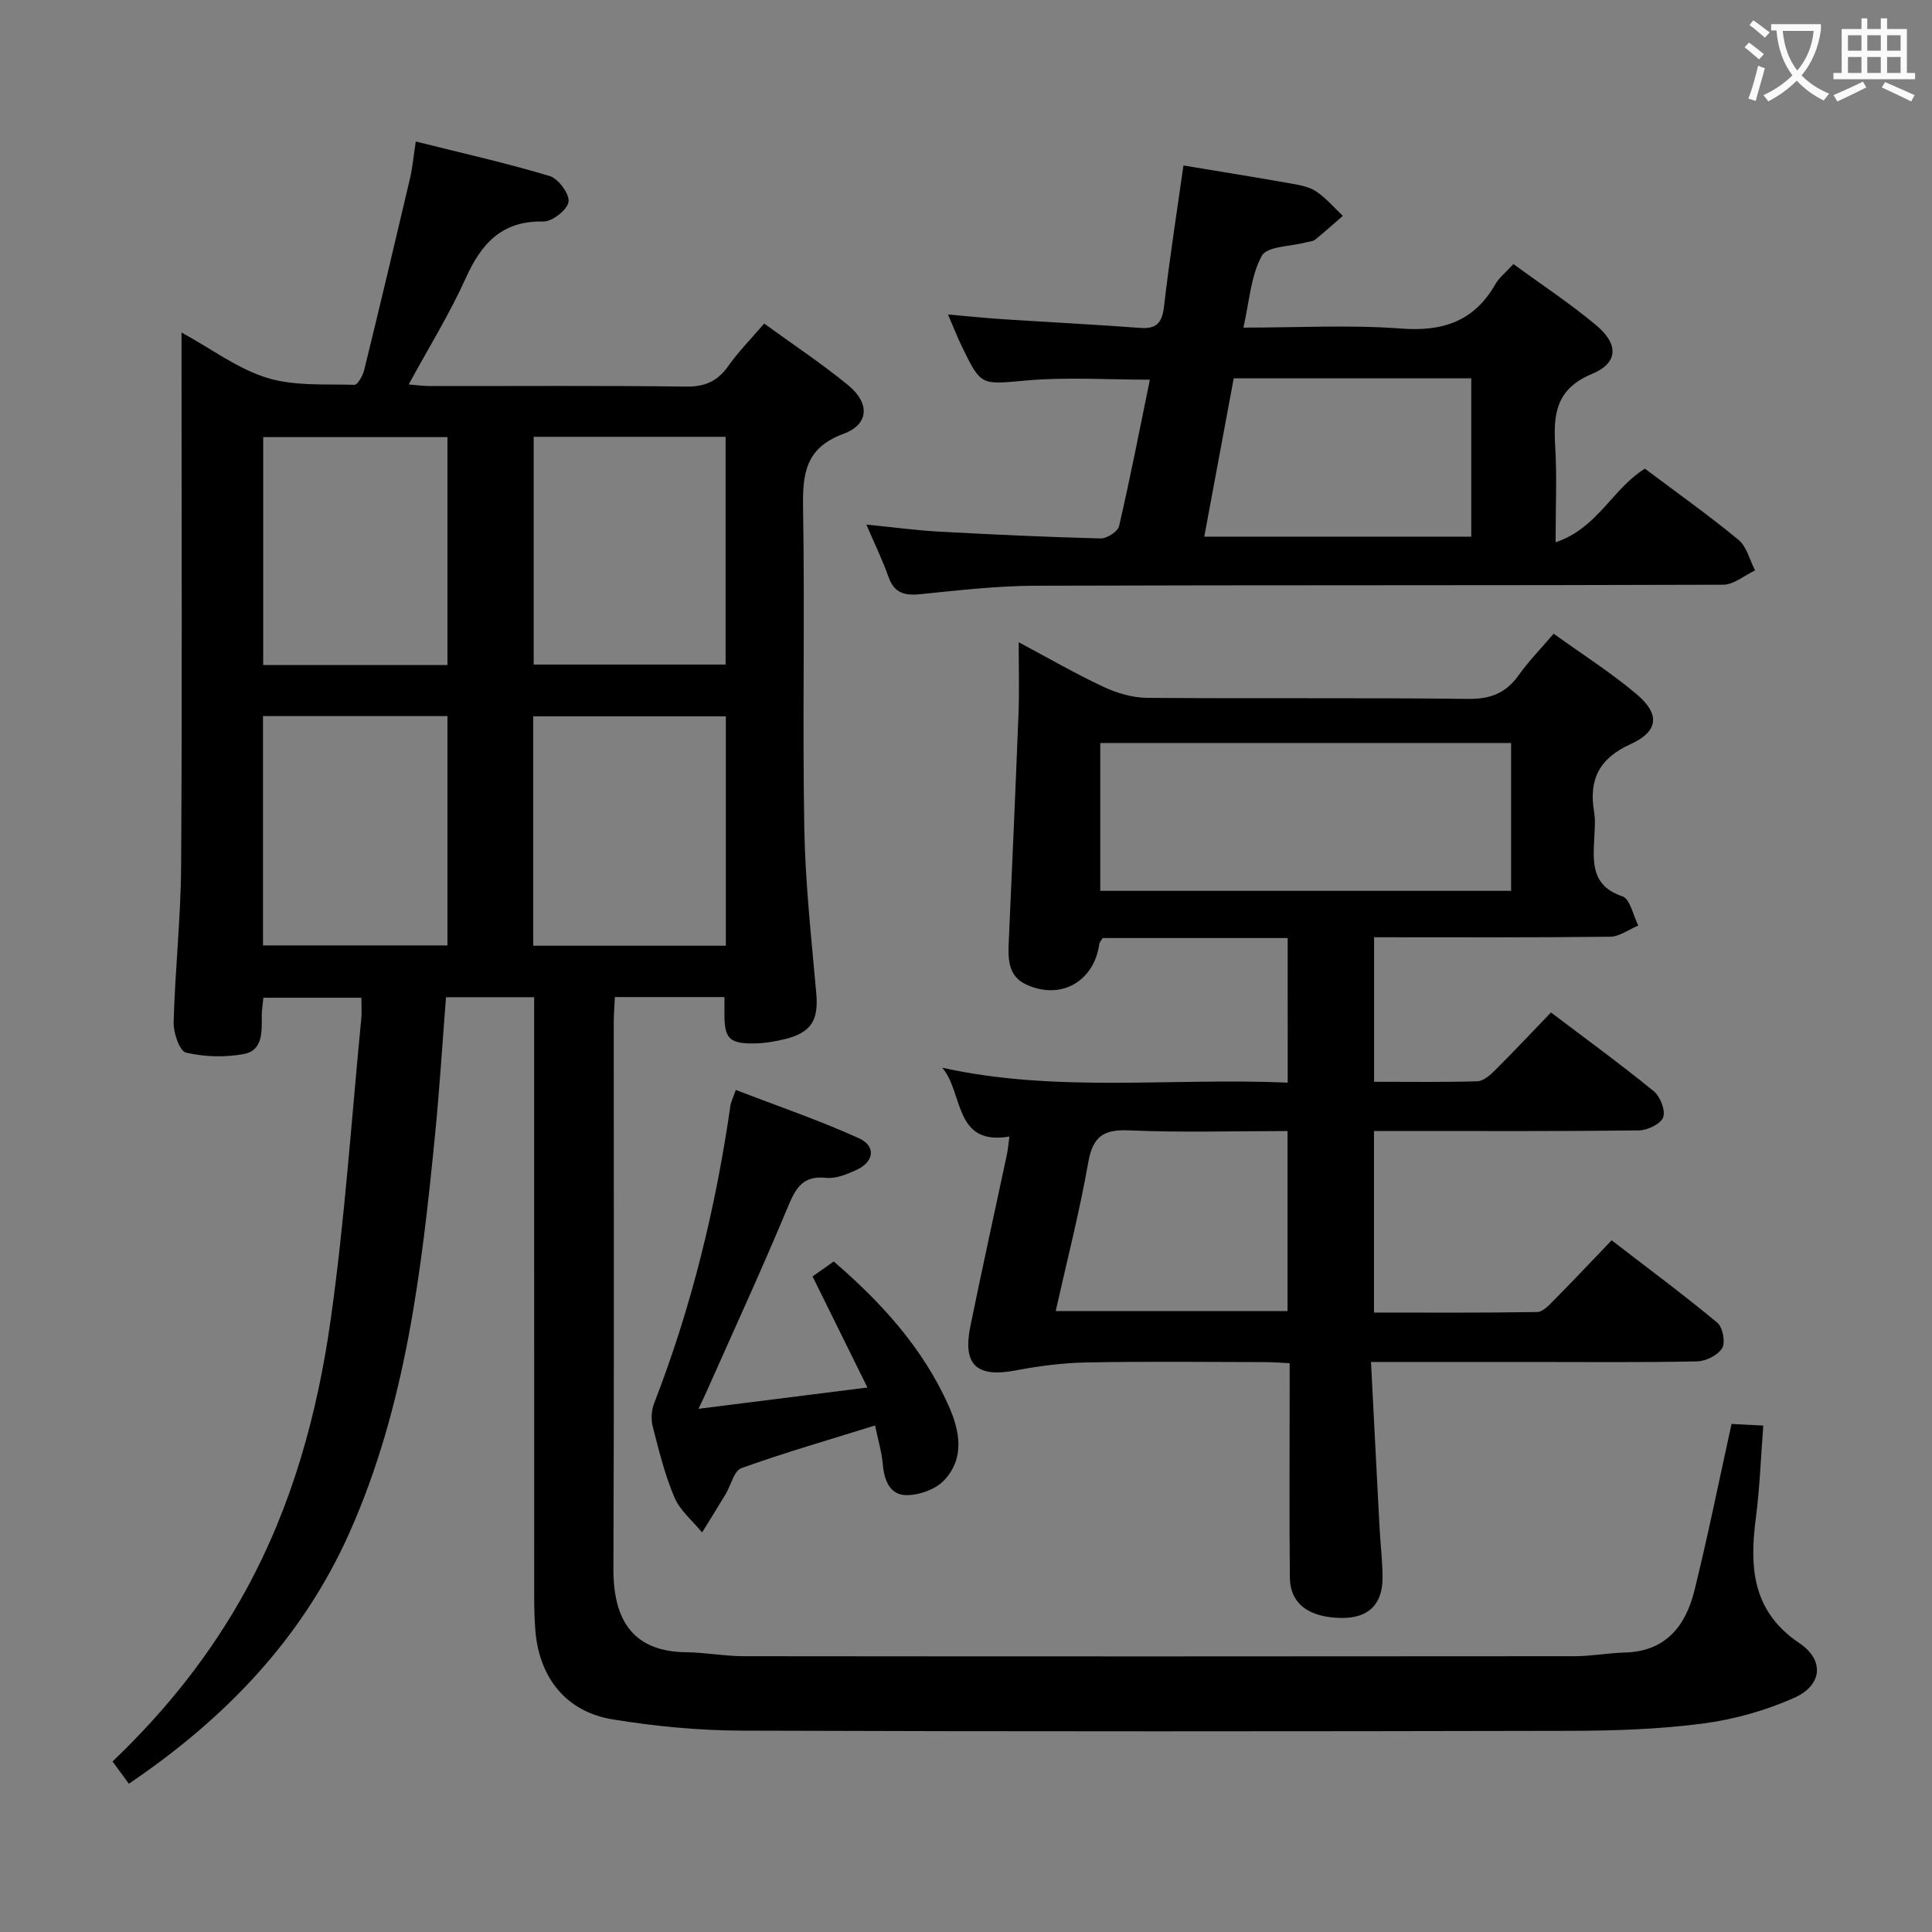 <svg enable-background="new 0 0 400 400" viewBox="0 0 400 400" xmlns="http://www.w3.org/2000/svg"><rect x="0" y="0" width="400" height="400" fill="#808080" stroke="none"/><g fill="#010000"><path d="m358.5 294.81c2.22.12 4.16.22 6.57.34-.51 6.55-.72 12.83-1.53 19.03-1.34 10.25-.83 19.4 9.01 26.02 5.23 3.52 4.74 8.72-1.06 11.31-5.96 2.66-12.53 4.5-19 5.34-9.04 1.18-18.25 1.48-27.39 1.5-57.16.12-114.33.16-171.49-.04-8.93-.03-17.95-.89-26.77-2.33-9.61-1.57-15.2-8.6-16-18.4-.19-2.32-.24-4.66-.24-6.99-.01-39.33-.01-78.66-.01-117.99 0-1.96 0-3.92 0-6.14-6.37 0-12.12 0-18.25 0-.76 9.7-1.35 19.28-2.3 28.82-2.77 27.97-6.05 55.88-17.64 81.94-9.75 21.94-25.7 38.54-45.72 52.08-1.18-1.61-2.21-3.01-3.38-4.61 11.13-10.61 20.41-22.29 27.65-35.54 9.54-17.45 14.75-36.39 17.5-55.82 2.93-20.7 4.32-41.63 6.35-62.45.13-1.3.02-2.63.02-4.31-6.85 0-13.4 0-20.29 0-.12 1.35-.35 2.63-.34 3.9.04 3.26.16 7.05-3.72 7.76-3.89.71-8.15.6-11.98-.3-1.31-.31-2.6-4.11-2.54-6.28.29-10.8 1.48-21.58 1.55-32.37.22-34.5.08-68.99.08-103.49 0-1.97 0-3.94 0-6.95 6.4 3.51 11.71 7.55 17.71 9.39 5.65 1.74 12.02 1.26 18.08 1.44.66.02 1.75-1.89 2.03-3.05 3.24-13.2 6.38-26.42 9.48-39.65.52-2.22.72-4.52 1.2-7.67 9.56 2.39 18.73 4.45 27.71 7.14 1.8.54 4.14 3.69 3.92 5.34-.22 1.63-3.37 4.12-5.19 4.08-8.64-.19-12.86 4.55-16.12 11.78-3.33 7.38-7.63 14.32-11.79 21.96 1.71.13 3.08.33 4.45.33 17.67.02 35.33-.12 53 .11 3.95.05 6.52-1.14 8.74-4.28 2.09-2.96 4.67-5.57 7.42-8.77 5.95 4.33 11.89 8.26 17.37 12.75 4.53 3.71 4.37 8.11-.94 10.07-8.04 2.97-8.5 8.42-8.38 15.6.37 21.99-.14 44 .25 65.99.2 11.43 1.47 22.85 2.48 34.26.49 5.48-.98 8.1-6.39 9.45-2.08.52-4.25.89-6.38.92-5.33.08-6.31-1.04-6.24-6.48.01-.96 0-1.91 0-3.12-7.57 0-14.84 0-22.69 0-.08 1.82-.23 3.57-.23 5.33-.01 37.66.09 75.33-.07 112.99-.05 11.39 4.62 17.21 15.09 17.33 3.97.05 7.94.81 11.92.82 57.33.06 114.66.05 171.99 0 3.47 0 6.94-.67 10.42-.76 8.45-.23 12.58-5.5 14.39-12.82 2.78-11.25 5.07-22.62 7.69-34.51zm-208.22-146.5c-13.43 0-26.62 0-39.88 0v47.49h39.88c0-15.9 0-31.6 0-47.49zm-39.79-57.87v47.15h39.74c0-15.89 0-31.44 0-47.15-13.44 0-26.51 0-39.74 0zm-17.85 47.25c0-15.89 0-31.44 0-47.19-12.84 0-25.38 0-38.15 0v47.19zm-38.19 58.05h38.19c0-15.94 0-31.62 0-47.48-12.84 0-25.38 0-38.19 0z"/><path d="m266.6 194.21c-12.97 0-25.6 0-38.3 0-.25.44-.65.83-.71 1.27-1.1 7.76-7.98 11.65-15.11 8.36-3.66-1.68-3.79-5.08-3.64-8.55.71-15.94 1.42-31.89 2.04-47.84.17-4.48.03-8.97.03-14.48 6.29 3.35 11.83 6.56 17.61 9.26 2.75 1.28 5.95 2.22 8.95 2.25 22.16.19 44.32-.05 66.47.22 4.67.06 7.87-1.21 10.52-4.95 2-2.83 4.46-5.33 7.21-8.55 5.89 4.25 11.9 8.06 17.28 12.62 4.78 4.06 4.4 7.63-1.35 10.24-6.51 2.96-8.69 7.33-7.56 14.03.3 1.78.12 3.66.03 5.49-.26 5.07-.57 9.85 5.84 12 1.59.53 2.21 3.95 3.28 6.04-1.95.81-3.89 2.3-5.84 2.32-16.15.19-32.3.11-48.86.11v29.92c7.13 0 14.24.11 21.34-.1 1.25-.04 2.65-1.22 3.64-2.22 3.89-3.87 7.64-7.88 11.64-12.03 7.4 5.6 14.5 10.77 21.29 16.31 1.34 1.09 2.46 3.99 1.94 5.4-.51 1.38-3.26 2.68-5.04 2.71-16.32.2-32.65.12-48.98.12-1.81 0-3.63 0-5.85 0v37.59c11.26 0 22.52.08 33.79-.11 1.2-.02 2.51-1.48 3.53-2.51 3.86-3.9 7.63-7.9 11.88-12.34 7.58 5.84 14.89 11.26 21.88 17.06 1.13.93 1.72 4.08 1.01 5.26-.89 1.47-3.37 2.71-5.2 2.75-11.49.24-22.99.12-34.48.12-10.78 0-21.56 0-33.03 0 .61 11.8 1.17 23.04 1.77 34.28.18 3.48.62 6.96.62 10.45 0 5.5-2.99 8.31-8.4 8.27-6.83-.05-10.74-2.92-10.79-8.41-.13-12.99-.04-25.99-.04-38.98 0-1.64 0-3.29 0-5.35-1.88-.09-3.48-.23-5.08-.23-12.33-.02-24.66-.17-36.98.07-4.92.09-9.88.74-14.72 1.66-7.98 1.51-10.96-1.12-9.33-9.12 2.41-11.85 5.03-23.66 7.55-35.5.24-1.12.33-2.28.54-3.81-11.6 1.96-9.45-9.06-13.91-14.25 23.68 5.25 47.48 2.03 71.53 3.09-.01-10.02-.01-19.73-.01-29.94zm46.26-40.38c-28.69 0-56.86 0-85.06 0v30.61h85.06c0-10.35 0-20.31 0-30.61zm-94.29 117.61h48c0-12.59 0-24.8 0-37.27-11.22 0-22.04.34-32.82-.14-5.33-.24-7.49 1.3-8.44 6.63-1.8 10.23-4.39 20.32-6.74 30.78z"/><path d="m245.02 34.26c7.87 1.31 15.09 2.46 22.29 3.74 1.78.32 3.74.66 5.19 1.63 2.05 1.38 3.7 3.34 5.52 5.06-1.9 1.65-3.78 3.35-5.74 4.93-.47.38-1.25.38-1.89.56-3.17.86-8.05.78-9.15 2.79-2.28 4.15-2.56 9.4-3.81 14.86 11.38 0 22.05-.61 32.62.19 8.69.66 15.15-1.48 19.55-9.18.8-1.4 2.19-2.47 3.74-4.17 5.77 4.23 11.71 8.13 17.13 12.67 4.69 3.92 4.61 7.81-.89 10.09-7.49 3.11-7.99 8.38-7.59 15.01.37 6.12.08 12.28.08 19.84 8.7-2.9 11.84-11.2 18.5-15.24 6.43 4.83 13.08 9.55 19.36 14.72 1.72 1.42 2.32 4.19 3.44 6.34-2.2 1.03-4.4 2.95-6.61 2.96-47.5.17-94.99.05-142.49.21-7.95.03-15.92.97-23.85 1.76-3.27.33-5.34-.34-6.5-3.66-1.18-3.39-2.78-6.64-4.55-10.76 5.62.55 10.35 1.2 15.11 1.46 11.12.61 22.25 1.12 33.38 1.41 1.3.03 3.57-1.42 3.83-2.54 2.32-10.01 4.28-20.09 6.38-30.33-8.66 0-17.1-.57-25.42.15-9.5.83-9.47 1.34-13.52-7.06-.93-1.93-1.72-3.94-2.86-6.59 4.13.36 7.77.75 11.43.98 9.45.62 18.92 1.09 28.36 1.8 3.45.26 4.55-1.11 4.94-4.45 1.12-9.71 2.63-19.35 4.02-29.18zm4.31 76.85h55.28c0-11.24 0-21.99 0-32.79-16.57 0-32.82 0-49.18 0-2.05 11.02-4.05 21.73-6.1 32.79z"/><path d="m181.17 295.13c-9.73 3.03-18.8 5.64-27.66 8.83-1.54.55-2.17 3.55-3.27 5.38-1.6 2.66-3.25 5.3-4.88 7.94-1.96-2.4-4.56-4.53-5.73-7.27-2-4.7-3.23-9.75-4.5-14.72-.38-1.5-.24-3.38.33-4.83 7.73-19.9 12.74-40.48 15.77-61.58.09-.65.42-1.26 1.11-3.22 8.55 3.3 17.2 6.25 25.49 10 3.63 1.65 3.14 4.93-.59 6.6-1.94.87-4.21 1.81-6.2 1.6-4.94-.53-6.34 2.24-7.98 6.16-5.35 12.86-11.19 25.51-16.84 38.25-.39.88-.82 1.74-1.61 3.41 11.79-1.49 22.84-2.88 34.98-4.41-3.97-8.05-7.61-15.41-11.36-23 1.29-.91 2.76-1.94 4.39-3.09 9.92 8.55 18.49 17.96 23.81 29.93 2.33 5.24 3.34 10.85-1 15.41-1.77 1.86-5.14 3.05-7.77 3.03-3.46-.03-4.61-3.11-4.89-6.44-.21-2.42-.94-4.8-1.6-7.98z"/></g><path d="m362.1 8.8c1.1.8 2.1 1.6 3.1 2.4l-1 1.1c-1.3-1.1-2.3-2-3-2.5zm1.9 4.8c.5.2.9.4 1.4.5-.6 2.3-1.3 4.5-1.9 6.8l-1.5-.5c.8-2.1 1.4-4.3 2-6.8zm-1-9.4c1.3.9 2.4 1.8 3.4 2.5l-1 1.1c-1.4-1.2-2.4-2.1-3.2-2.6zm3.7 2.2v-1.4h10.3v1.2c-.5 3.6-1.8 6.8-4 9.4 1.5 1.6 3.4 2.8 5.7 3.8-.3.4-.7.8-1.1 1.4-2.3-1.1-4.1-2.5-5.6-4.1-1.6 1.6-3.6 3.1-5.9 4.3-.3-.5-.7-.9-1-1.3 2.4-1.1 4.4-2.5 6-4.1-1.9-2.5-3-5.6-3.3-9.3h-1.1zm8.8 0h-6.4c.3 3.3 1.3 6 3 8.2 2-2.3 3.1-5.1 3.4-8.2z" fill="#fbfafa"/><path d="m385.3 3.8h1.3v2.2h2.8v-2.2h1.3v2.2h4.1v9.1h1.7v1.3h-16.9v-1.3h1.7v-9.1h4.1v-2.2zm.4 13.1.7 1.2c-1.8.9-3.8 1.9-6 2.9-.2-.4-.5-.8-.8-1.3 2.3-1 4.3-1.9 6.1-2.8zm-3.1-6.4h2.8v-3.2h-2.8zm0 4.6h2.8v-3.3h-2.8zm4-4.6h2.8v-3.2h-2.8zm0 4.6h2.8v-3.3h-2.8zm3.7 1.9c2.1.9 4.1 1.8 6.1 2.7l-.7 1.3c-2.2-1.1-4.2-2-6.1-2.9zm3.2-9.7h-2.8v3.2h2.8zm-2.8 7.8h2.8v-3.3h-2.8z" fill="#fbfafa"/></svg>